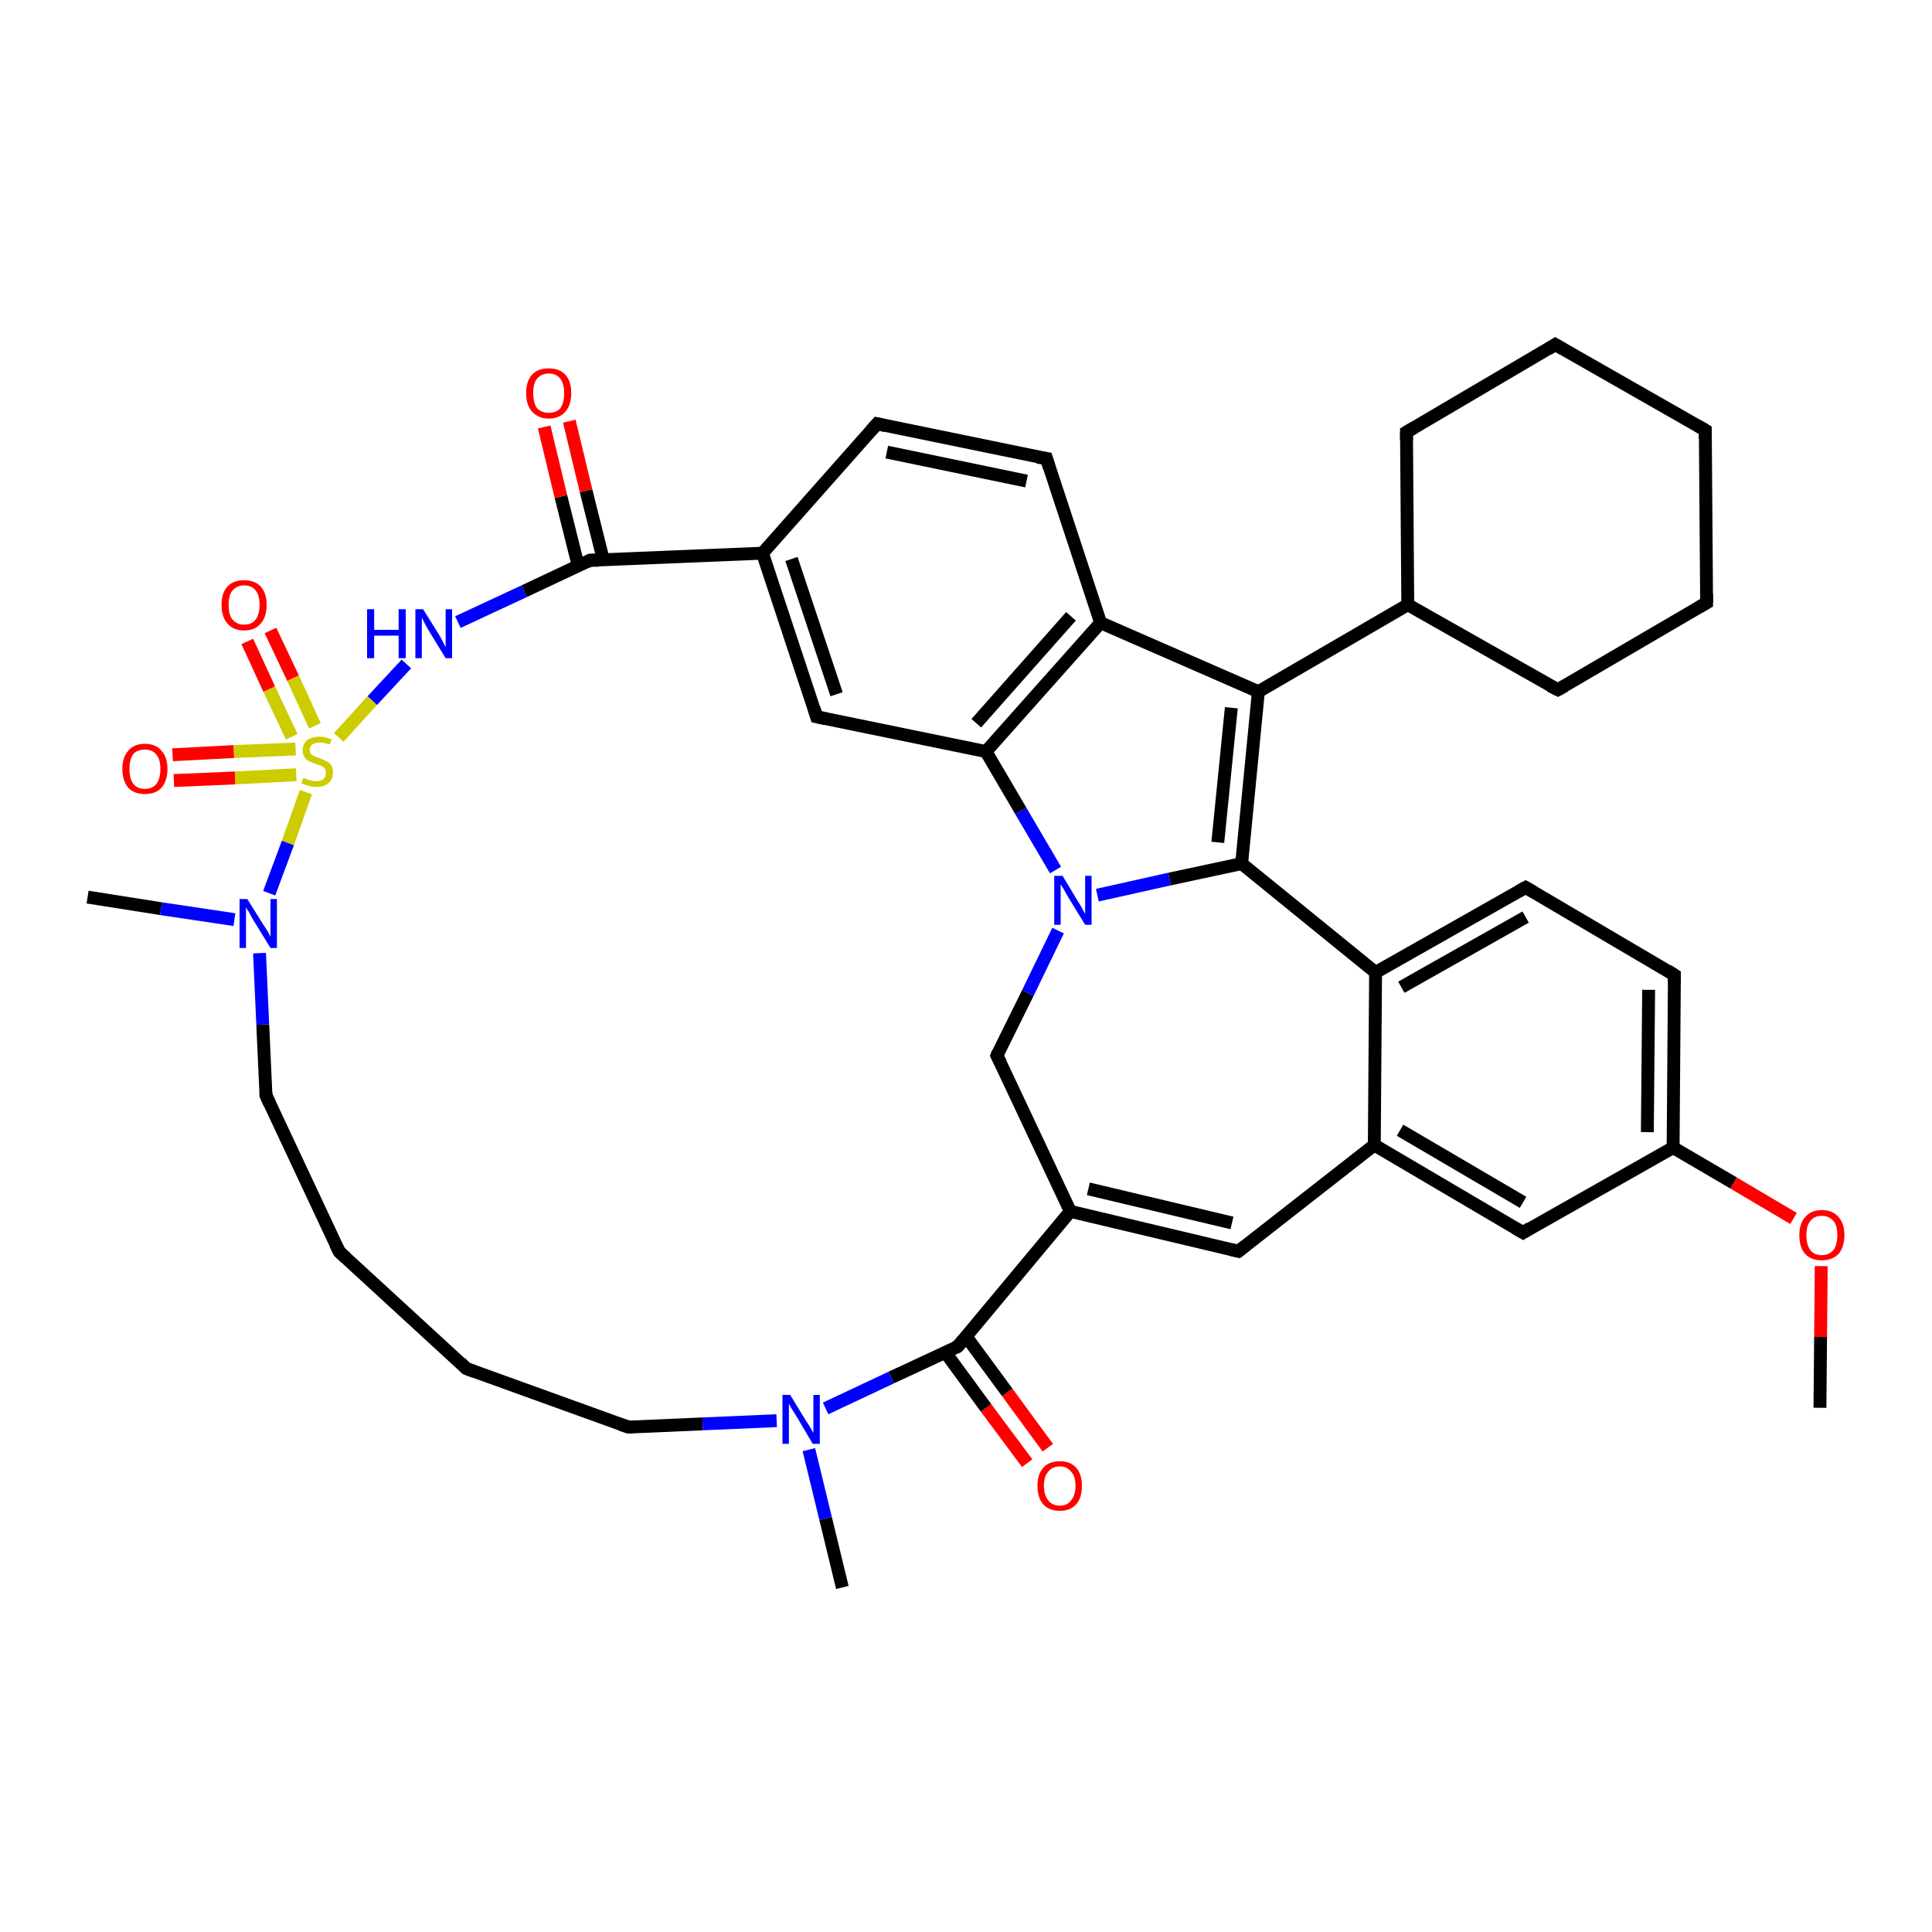 <?xml version='1.0' encoding='iso-8859-1'?>
<svg version='1.1' baseProfile='full'
              xmlns='http://www.w3.org/2000/svg'
                      xmlns:rdkit='http://www.rdkit.org/xml'
                      xmlns:xlink='http://www.w3.org/1999/xlink'
                  xml:space='preserve'
width='300px' height='300px' viewBox='0 0 300 300'>
<!-- END OF HEADER -->
<rect style='opacity:1.0;fill:#FFFFFF;stroke:none' width='300.0' height='300.0' x='0.0' y='0.0'> </rect>
<path class='bond-0 atom-0 atom-1' d='M 159.5,227.2 L 153.1,218.6' style='fill:none;fill-rule:evenodd;stroke:#FF0000;stroke-width:2.0px;stroke-linecap:butt;stroke-linejoin:miter;stroke-opacity:1' />
<path class='bond-0 atom-0 atom-1' d='M 153.1,218.6 L 146.8,210.0' style='fill:none;fill-rule:evenodd;stroke:#000000;stroke-width:2.0px;stroke-linecap:butt;stroke-linejoin:miter;stroke-opacity:1' />
<path class='bond-0 atom-0 atom-1' d='M 162.7,224.8 L 156.4,216.2' style='fill:none;fill-rule:evenodd;stroke:#FF0000;stroke-width:2.0px;stroke-linecap:butt;stroke-linejoin:miter;stroke-opacity:1' />
<path class='bond-0 atom-0 atom-1' d='M 156.4,216.2 L 150.0,207.5' style='fill:none;fill-rule:evenodd;stroke:#000000;stroke-width:2.0px;stroke-linecap:butt;stroke-linejoin:miter;stroke-opacity:1' />
<path class='bond-1 atom-1 atom-2' d='M 148.7,209.1 L 166.2,188.1' style='fill:none;fill-rule:evenodd;stroke:#000000;stroke-width:2.0px;stroke-linecap:butt;stroke-linejoin:miter;stroke-opacity:1' />
<path class='bond-2 atom-2 atom-3' d='M 166.2,188.1 L 192.3,194.3' style='fill:none;fill-rule:evenodd;stroke:#000000;stroke-width:2.0px;stroke-linecap:butt;stroke-linejoin:miter;stroke-opacity:1' />
<path class='bond-2 atom-2 atom-3' d='M 169.0,184.6 L 191.3,189.9' style='fill:none;fill-rule:evenodd;stroke:#000000;stroke-width:2.0px;stroke-linecap:butt;stroke-linejoin:miter;stroke-opacity:1' />
<path class='bond-3 atom-3 atom-4' d='M 192.3,194.3 L 213.4,177.8' style='fill:none;fill-rule:evenodd;stroke:#000000;stroke-width:2.0px;stroke-linecap:butt;stroke-linejoin:miter;stroke-opacity:1' />
<path class='bond-4 atom-4 atom-5' d='M 213.4,177.8 L 236.5,191.4' style='fill:none;fill-rule:evenodd;stroke:#000000;stroke-width:2.0px;stroke-linecap:butt;stroke-linejoin:miter;stroke-opacity:1' />
<path class='bond-4 atom-4 atom-5' d='M 217.4,175.5 L 236.5,186.7' style='fill:none;fill-rule:evenodd;stroke:#000000;stroke-width:2.0px;stroke-linecap:butt;stroke-linejoin:miter;stroke-opacity:1' />
<path class='bond-5 atom-5 atom-6' d='M 236.5,191.4 L 259.8,178.2' style='fill:none;fill-rule:evenodd;stroke:#000000;stroke-width:2.0px;stroke-linecap:butt;stroke-linejoin:miter;stroke-opacity:1' />
<path class='bond-6 atom-6 atom-7' d='M 259.8,178.2 L 269.2,183.7' style='fill:none;fill-rule:evenodd;stroke:#000000;stroke-width:2.0px;stroke-linecap:butt;stroke-linejoin:miter;stroke-opacity:1' />
<path class='bond-6 atom-6 atom-7' d='M 269.2,183.7 L 278.5,189.2' style='fill:none;fill-rule:evenodd;stroke:#FF0000;stroke-width:2.0px;stroke-linecap:butt;stroke-linejoin:miter;stroke-opacity:1' />
<path class='bond-7 atom-7 atom-8' d='M 282.8,196.6 L 282.7,207.6' style='fill:none;fill-rule:evenodd;stroke:#FF0000;stroke-width:2.0px;stroke-linecap:butt;stroke-linejoin:miter;stroke-opacity:1' />
<path class='bond-7 atom-7 atom-8' d='M 282.7,207.6 L 282.6,218.6' style='fill:none;fill-rule:evenodd;stroke:#000000;stroke-width:2.0px;stroke-linecap:butt;stroke-linejoin:miter;stroke-opacity:1' />
<path class='bond-8 atom-6 atom-9' d='M 259.8,178.2 L 260.0,151.4' style='fill:none;fill-rule:evenodd;stroke:#000000;stroke-width:2.0px;stroke-linecap:butt;stroke-linejoin:miter;stroke-opacity:1' />
<path class='bond-8 atom-6 atom-9' d='M 255.8,175.8 L 256.0,153.7' style='fill:none;fill-rule:evenodd;stroke:#000000;stroke-width:2.0px;stroke-linecap:butt;stroke-linejoin:miter;stroke-opacity:1' />
<path class='bond-9 atom-9 atom-10' d='M 260.0,151.4 L 236.9,137.8' style='fill:none;fill-rule:evenodd;stroke:#000000;stroke-width:2.0px;stroke-linecap:butt;stroke-linejoin:miter;stroke-opacity:1' />
<path class='bond-10 atom-10 atom-11' d='M 236.9,137.8 L 213.6,151.0' style='fill:none;fill-rule:evenodd;stroke:#000000;stroke-width:2.0px;stroke-linecap:butt;stroke-linejoin:miter;stroke-opacity:1' />
<path class='bond-10 atom-10 atom-11' d='M 236.9,142.4 L 217.6,153.3' style='fill:none;fill-rule:evenodd;stroke:#000000;stroke-width:2.0px;stroke-linecap:butt;stroke-linejoin:miter;stroke-opacity:1' />
<path class='bond-11 atom-11 atom-12' d='M 213.6,151.0 L 192.8,134.1' style='fill:none;fill-rule:evenodd;stroke:#000000;stroke-width:2.0px;stroke-linecap:butt;stroke-linejoin:miter;stroke-opacity:1' />
<path class='bond-12 atom-12 atom-13' d='M 192.8,134.1 L 181.6,136.5' style='fill:none;fill-rule:evenodd;stroke:#000000;stroke-width:2.0px;stroke-linecap:butt;stroke-linejoin:miter;stroke-opacity:1' />
<path class='bond-12 atom-12 atom-13' d='M 181.6,136.5 L 170.4,139.0' style='fill:none;fill-rule:evenodd;stroke:#0000FF;stroke-width:2.0px;stroke-linecap:butt;stroke-linejoin:miter;stroke-opacity:1' />
<path class='bond-13 atom-13 atom-14' d='M 163.9,135.1 L 158.5,125.9' style='fill:none;fill-rule:evenodd;stroke:#0000FF;stroke-width:2.0px;stroke-linecap:butt;stroke-linejoin:miter;stroke-opacity:1' />
<path class='bond-13 atom-13 atom-14' d='M 158.5,125.9 L 153.1,116.7' style='fill:none;fill-rule:evenodd;stroke:#000000;stroke-width:2.0px;stroke-linecap:butt;stroke-linejoin:miter;stroke-opacity:1' />
<path class='bond-14 atom-14 atom-15' d='M 153.1,116.7 L 126.8,111.3' style='fill:none;fill-rule:evenodd;stroke:#000000;stroke-width:2.0px;stroke-linecap:butt;stroke-linejoin:miter;stroke-opacity:1' />
<path class='bond-15 atom-15 atom-16' d='M 126.8,111.3 L 118.4,85.9' style='fill:none;fill-rule:evenodd;stroke:#000000;stroke-width:2.0px;stroke-linecap:butt;stroke-linejoin:miter;stroke-opacity:1' />
<path class='bond-15 atom-15 atom-16' d='M 129.9,107.8 L 122.9,86.8' style='fill:none;fill-rule:evenodd;stroke:#000000;stroke-width:2.0px;stroke-linecap:butt;stroke-linejoin:miter;stroke-opacity:1' />
<path class='bond-16 atom-16 atom-17' d='M 118.4,85.9 L 91.6,87.0' style='fill:none;fill-rule:evenodd;stroke:#000000;stroke-width:2.0px;stroke-linecap:butt;stroke-linejoin:miter;stroke-opacity:1' />
<path class='bond-17 atom-17 atom-18' d='M 93.7,87.0 L 91.0,76.2' style='fill:none;fill-rule:evenodd;stroke:#000000;stroke-width:2.0px;stroke-linecap:butt;stroke-linejoin:miter;stroke-opacity:1' />
<path class='bond-17 atom-17 atom-18' d='M 91.0,76.2 L 88.4,65.4' style='fill:none;fill-rule:evenodd;stroke:#FF0000;stroke-width:2.0px;stroke-linecap:butt;stroke-linejoin:miter;stroke-opacity:1' />
<path class='bond-17 atom-17 atom-18' d='M 89.8,87.9 L 87.1,77.1' style='fill:none;fill-rule:evenodd;stroke:#000000;stroke-width:2.0px;stroke-linecap:butt;stroke-linejoin:miter;stroke-opacity:1' />
<path class='bond-17 atom-17 atom-18' d='M 87.1,77.1 L 84.5,66.3' style='fill:none;fill-rule:evenodd;stroke:#FF0000;stroke-width:2.0px;stroke-linecap:butt;stroke-linejoin:miter;stroke-opacity:1' />
<path class='bond-18 atom-17 atom-19' d='M 91.6,87.0 L 81.4,91.8' style='fill:none;fill-rule:evenodd;stroke:#000000;stroke-width:2.0px;stroke-linecap:butt;stroke-linejoin:miter;stroke-opacity:1' />
<path class='bond-18 atom-17 atom-19' d='M 81.4,91.8 L 71.1,96.6' style='fill:none;fill-rule:evenodd;stroke:#0000FF;stroke-width:2.0px;stroke-linecap:butt;stroke-linejoin:miter;stroke-opacity:1' />
<path class='bond-19 atom-19 atom-20' d='M 63.1,103.1 L 57.8,108.8' style='fill:none;fill-rule:evenodd;stroke:#0000FF;stroke-width:2.0px;stroke-linecap:butt;stroke-linejoin:miter;stroke-opacity:1' />
<path class='bond-19 atom-19 atom-20' d='M 57.8,108.8 L 52.6,114.5' style='fill:none;fill-rule:evenodd;stroke:#CCCC00;stroke-width:2.0px;stroke-linecap:butt;stroke-linejoin:miter;stroke-opacity:1' />
<path class='bond-20 atom-20 atom-21' d='M 48.9,112.7 L 45.5,105.3' style='fill:none;fill-rule:evenodd;stroke:#CCCC00;stroke-width:2.0px;stroke-linecap:butt;stroke-linejoin:miter;stroke-opacity:1' />
<path class='bond-20 atom-20 atom-21' d='M 45.5,105.3 L 42.0,97.9' style='fill:none;fill-rule:evenodd;stroke:#FF0000;stroke-width:2.0px;stroke-linecap:butt;stroke-linejoin:miter;stroke-opacity:1' />
<path class='bond-20 atom-20 atom-21' d='M 45.3,114.4 L 41.8,107.0' style='fill:none;fill-rule:evenodd;stroke:#CCCC00;stroke-width:2.0px;stroke-linecap:butt;stroke-linejoin:miter;stroke-opacity:1' />
<path class='bond-20 atom-20 atom-21' d='M 41.8,107.0 L 38.4,99.6' style='fill:none;fill-rule:evenodd;stroke:#FF0000;stroke-width:2.0px;stroke-linecap:butt;stroke-linejoin:miter;stroke-opacity:1' />
<path class='bond-21 atom-20 atom-22' d='M 45.9,116.3 L 36.3,116.7' style='fill:none;fill-rule:evenodd;stroke:#CCCC00;stroke-width:2.0px;stroke-linecap:butt;stroke-linejoin:miter;stroke-opacity:1' />
<path class='bond-21 atom-20 atom-22' d='M 36.3,116.7 L 26.8,117.2' style='fill:none;fill-rule:evenodd;stroke:#FF0000;stroke-width:2.0px;stroke-linecap:butt;stroke-linejoin:miter;stroke-opacity:1' />
<path class='bond-21 atom-20 atom-22' d='M 46.0,120.3 L 36.5,120.8' style='fill:none;fill-rule:evenodd;stroke:#CCCC00;stroke-width:2.0px;stroke-linecap:butt;stroke-linejoin:miter;stroke-opacity:1' />
<path class='bond-21 atom-20 atom-22' d='M 36.5,120.8 L 27.0,121.2' style='fill:none;fill-rule:evenodd;stroke:#FF0000;stroke-width:2.0px;stroke-linecap:butt;stroke-linejoin:miter;stroke-opacity:1' />
<path class='bond-22 atom-20 atom-23' d='M 47.5,123.0 L 44.7,130.9' style='fill:none;fill-rule:evenodd;stroke:#CCCC00;stroke-width:2.0px;stroke-linecap:butt;stroke-linejoin:miter;stroke-opacity:1' />
<path class='bond-22 atom-20 atom-23' d='M 44.7,130.9 L 41.8,138.7' style='fill:none;fill-rule:evenodd;stroke:#0000FF;stroke-width:2.0px;stroke-linecap:butt;stroke-linejoin:miter;stroke-opacity:1' />
<path class='bond-23 atom-23 atom-24' d='M 36.4,142.8 L 25.0,141.1' style='fill:none;fill-rule:evenodd;stroke:#0000FF;stroke-width:2.0px;stroke-linecap:butt;stroke-linejoin:miter;stroke-opacity:1' />
<path class='bond-23 atom-23 atom-24' d='M 25.0,141.1 L 13.6,139.3' style='fill:none;fill-rule:evenodd;stroke:#000000;stroke-width:2.0px;stroke-linecap:butt;stroke-linejoin:miter;stroke-opacity:1' />
<path class='bond-24 atom-23 atom-25' d='M 40.3,148.0 L 40.8,159.1' style='fill:none;fill-rule:evenodd;stroke:#0000FF;stroke-width:2.0px;stroke-linecap:butt;stroke-linejoin:miter;stroke-opacity:1' />
<path class='bond-24 atom-23 atom-25' d='M 40.8,159.1 L 41.3,170.1' style='fill:none;fill-rule:evenodd;stroke:#000000;stroke-width:2.0px;stroke-linecap:butt;stroke-linejoin:miter;stroke-opacity:1' />
<path class='bond-25 atom-25 atom-26' d='M 41.3,170.1 L 52.7,194.4' style='fill:none;fill-rule:evenodd;stroke:#000000;stroke-width:2.0px;stroke-linecap:butt;stroke-linejoin:miter;stroke-opacity:1' />
<path class='bond-26 atom-26 atom-27' d='M 52.7,194.4 L 72.4,212.5' style='fill:none;fill-rule:evenodd;stroke:#000000;stroke-width:2.0px;stroke-linecap:butt;stroke-linejoin:miter;stroke-opacity:1' />
<path class='bond-27 atom-27 atom-28' d='M 72.4,212.5 L 97.6,221.6' style='fill:none;fill-rule:evenodd;stroke:#000000;stroke-width:2.0px;stroke-linecap:butt;stroke-linejoin:miter;stroke-opacity:1' />
<path class='bond-28 atom-28 atom-29' d='M 97.6,221.6 L 109.1,221.1' style='fill:none;fill-rule:evenodd;stroke:#000000;stroke-width:2.0px;stroke-linecap:butt;stroke-linejoin:miter;stroke-opacity:1' />
<path class='bond-28 atom-28 atom-29' d='M 109.1,221.1 L 120.6,220.6' style='fill:none;fill-rule:evenodd;stroke:#0000FF;stroke-width:2.0px;stroke-linecap:butt;stroke-linejoin:miter;stroke-opacity:1' />
<path class='bond-29 atom-29 atom-30' d='M 125.6,225.1 L 128.2,235.8' style='fill:none;fill-rule:evenodd;stroke:#0000FF;stroke-width:2.0px;stroke-linecap:butt;stroke-linejoin:miter;stroke-opacity:1' />
<path class='bond-29 atom-29 atom-30' d='M 128.2,235.8 L 130.8,246.5' style='fill:none;fill-rule:evenodd;stroke:#000000;stroke-width:2.0px;stroke-linecap:butt;stroke-linejoin:miter;stroke-opacity:1' />
<path class='bond-30 atom-16 atom-31' d='M 118.4,85.9 L 136.2,65.8' style='fill:none;fill-rule:evenodd;stroke:#000000;stroke-width:2.0px;stroke-linecap:butt;stroke-linejoin:miter;stroke-opacity:1' />
<path class='bond-31 atom-31 atom-32' d='M 136.2,65.8 L 162.5,71.2' style='fill:none;fill-rule:evenodd;stroke:#000000;stroke-width:2.0px;stroke-linecap:butt;stroke-linejoin:miter;stroke-opacity:1' />
<path class='bond-31 atom-31 atom-32' d='M 137.7,70.2 L 159.4,74.7' style='fill:none;fill-rule:evenodd;stroke:#000000;stroke-width:2.0px;stroke-linecap:butt;stroke-linejoin:miter;stroke-opacity:1' />
<path class='bond-32 atom-32 atom-33' d='M 162.5,71.2 L 170.9,96.7' style='fill:none;fill-rule:evenodd;stroke:#000000;stroke-width:2.0px;stroke-linecap:butt;stroke-linejoin:miter;stroke-opacity:1' />
<path class='bond-33 atom-33 atom-34' d='M 170.9,96.7 L 195.4,107.4' style='fill:none;fill-rule:evenodd;stroke:#000000;stroke-width:2.0px;stroke-linecap:butt;stroke-linejoin:miter;stroke-opacity:1' />
<path class='bond-34 atom-34 atom-35' d='M 195.4,107.4 L 218.6,93.9' style='fill:none;fill-rule:evenodd;stroke:#000000;stroke-width:2.0px;stroke-linecap:butt;stroke-linejoin:miter;stroke-opacity:1' />
<path class='bond-35 atom-35 atom-36' d='M 218.6,93.9 L 241.9,107.1' style='fill:none;fill-rule:evenodd;stroke:#000000;stroke-width:2.0px;stroke-linecap:butt;stroke-linejoin:miter;stroke-opacity:1' />
<path class='bond-36 atom-36 atom-37' d='M 241.9,107.1 L 265.0,93.6' style='fill:none;fill-rule:evenodd;stroke:#000000;stroke-width:2.0px;stroke-linecap:butt;stroke-linejoin:miter;stroke-opacity:1' />
<path class='bond-37 atom-37 atom-38' d='M 265.0,93.6 L 264.8,66.8' style='fill:none;fill-rule:evenodd;stroke:#000000;stroke-width:2.0px;stroke-linecap:butt;stroke-linejoin:miter;stroke-opacity:1' />
<path class='bond-38 atom-38 atom-39' d='M 264.8,66.8 L 241.5,53.5' style='fill:none;fill-rule:evenodd;stroke:#000000;stroke-width:2.0px;stroke-linecap:butt;stroke-linejoin:miter;stroke-opacity:1' />
<path class='bond-39 atom-39 atom-40' d='M 241.5,53.5 L 218.4,67.1' style='fill:none;fill-rule:evenodd;stroke:#000000;stroke-width:2.0px;stroke-linecap:butt;stroke-linejoin:miter;stroke-opacity:1' />
<path class='bond-40 atom-13 atom-41' d='M 164.3,144.5 L 159.6,154.2' style='fill:none;fill-rule:evenodd;stroke:#0000FF;stroke-width:2.0px;stroke-linecap:butt;stroke-linejoin:miter;stroke-opacity:1' />
<path class='bond-40 atom-13 atom-41' d='M 159.6,154.2 L 154.8,163.9' style='fill:none;fill-rule:evenodd;stroke:#000000;stroke-width:2.0px;stroke-linecap:butt;stroke-linejoin:miter;stroke-opacity:1' />
<path class='bond-41 atom-11 atom-4' d='M 213.6,151.0 L 213.4,177.8' style='fill:none;fill-rule:evenodd;stroke:#000000;stroke-width:2.0px;stroke-linecap:butt;stroke-linejoin:miter;stroke-opacity:1' />
<path class='bond-42 atom-29 atom-1' d='M 128.2,218.7 L 138.4,213.9' style='fill:none;fill-rule:evenodd;stroke:#0000FF;stroke-width:2.0px;stroke-linecap:butt;stroke-linejoin:miter;stroke-opacity:1' />
<path class='bond-42 atom-29 atom-1' d='M 138.4,213.9 L 148.7,209.1' style='fill:none;fill-rule:evenodd;stroke:#000000;stroke-width:2.0px;stroke-linecap:butt;stroke-linejoin:miter;stroke-opacity:1' />
<path class='bond-43 atom-33 atom-14' d='M 170.9,96.7 L 153.1,116.7' style='fill:none;fill-rule:evenodd;stroke:#000000;stroke-width:2.0px;stroke-linecap:butt;stroke-linejoin:miter;stroke-opacity:1' />
<path class='bond-43 atom-33 atom-14' d='M 166.3,95.7 L 151.6,112.3' style='fill:none;fill-rule:evenodd;stroke:#000000;stroke-width:2.0px;stroke-linecap:butt;stroke-linejoin:miter;stroke-opacity:1' />
<path class='bond-44 atom-34 atom-12' d='M 195.4,107.4 L 192.8,134.1' style='fill:none;fill-rule:evenodd;stroke:#000000;stroke-width:2.0px;stroke-linecap:butt;stroke-linejoin:miter;stroke-opacity:1' />
<path class='bond-44 atom-34 atom-12' d='M 191.2,109.9 L 189.1,130.8' style='fill:none;fill-rule:evenodd;stroke:#000000;stroke-width:2.0px;stroke-linecap:butt;stroke-linejoin:miter;stroke-opacity:1' />
<path class='bond-45 atom-40 atom-35' d='M 218.4,67.1 L 218.6,93.9' style='fill:none;fill-rule:evenodd;stroke:#000000;stroke-width:2.0px;stroke-linecap:butt;stroke-linejoin:miter;stroke-opacity:1' />
<path class='bond-46 atom-41 atom-2' d='M 154.8,163.9 L 166.2,188.1' style='fill:none;fill-rule:evenodd;stroke:#000000;stroke-width:2.0px;stroke-linecap:butt;stroke-linejoin:miter;stroke-opacity:1' />
<path d='M 149.6,208.0 L 148.7,209.1 L 148.2,209.3' style='fill:none;stroke:#000000;stroke-width:2.0px;stroke-linecap:butt;stroke-linejoin:miter;stroke-opacity:1;' />
<path d='M 191.0,194.0 L 192.3,194.3 L 193.3,193.5' style='fill:none;stroke:#000000;stroke-width:2.0px;stroke-linecap:butt;stroke-linejoin:miter;stroke-opacity:1;' />
<path d='M 235.3,190.7 L 236.5,191.4 L 237.6,190.7' style='fill:none;stroke:#000000;stroke-width:2.0px;stroke-linecap:butt;stroke-linejoin:miter;stroke-opacity:1;' />
<path d='M 260.0,152.7 L 260.0,151.4 L 258.9,150.7' style='fill:none;stroke:#000000;stroke-width:2.0px;stroke-linecap:butt;stroke-linejoin:miter;stroke-opacity:1;' />
<path d='M 238.1,138.5 L 236.9,137.8 L 235.8,138.4' style='fill:none;stroke:#000000;stroke-width:2.0px;stroke-linecap:butt;stroke-linejoin:miter;stroke-opacity:1;' />
<path d='M 128.2,111.6 L 126.8,111.3 L 126.4,110.0' style='fill:none;stroke:#000000;stroke-width:2.0px;stroke-linecap:butt;stroke-linejoin:miter;stroke-opacity:1;' />
<path d='M 93.0,87.0 L 91.6,87.0 L 91.1,87.3' style='fill:none;stroke:#000000;stroke-width:2.0px;stroke-linecap:butt;stroke-linejoin:miter;stroke-opacity:1;' />
<path d='M 41.3,169.6 L 41.3,170.1 L 41.9,171.4' style='fill:none;stroke:#000000;stroke-width:2.0px;stroke-linecap:butt;stroke-linejoin:miter;stroke-opacity:1;' />
<path d='M 52.1,193.2 L 52.7,194.4 L 53.7,195.3' style='fill:none;stroke:#000000;stroke-width:2.0px;stroke-linecap:butt;stroke-linejoin:miter;stroke-opacity:1;' />
<path d='M 71.5,211.6 L 72.4,212.5 L 73.7,213.0' style='fill:none;stroke:#000000;stroke-width:2.0px;stroke-linecap:butt;stroke-linejoin:miter;stroke-opacity:1;' />
<path d='M 96.4,221.2 L 97.6,221.6 L 98.2,221.6' style='fill:none;stroke:#000000;stroke-width:2.0px;stroke-linecap:butt;stroke-linejoin:miter;stroke-opacity:1;' />
<path d='M 135.3,66.8 L 136.2,65.8 L 137.5,66.1' style='fill:none;stroke:#000000;stroke-width:2.0px;stroke-linecap:butt;stroke-linejoin:miter;stroke-opacity:1;' />
<path d='M 161.1,71.0 L 162.5,71.2 L 162.9,72.5' style='fill:none;stroke:#000000;stroke-width:2.0px;stroke-linecap:butt;stroke-linejoin:miter;stroke-opacity:1;' />
<path d='M 240.7,106.5 L 241.9,107.1 L 243.0,106.5' style='fill:none;stroke:#000000;stroke-width:2.0px;stroke-linecap:butt;stroke-linejoin:miter;stroke-opacity:1;' />
<path d='M 263.8,94.3 L 265.0,93.6 L 265.0,92.2' style='fill:none;stroke:#000000;stroke-width:2.0px;stroke-linecap:butt;stroke-linejoin:miter;stroke-opacity:1;' />
<path d='M 264.8,68.1 L 264.8,66.8 L 263.6,66.1' style='fill:none;stroke:#000000;stroke-width:2.0px;stroke-linecap:butt;stroke-linejoin:miter;stroke-opacity:1;' />
<path d='M 242.7,54.2 L 241.5,53.5 L 240.4,54.2' style='fill:none;stroke:#000000;stroke-width:2.0px;stroke-linecap:butt;stroke-linejoin:miter;stroke-opacity:1;' />
<path d='M 219.6,66.4 L 218.4,67.1 L 218.4,68.4' style='fill:none;stroke:#000000;stroke-width:2.0px;stroke-linecap:butt;stroke-linejoin:miter;stroke-opacity:1;' />
<path d='M 155.0,163.4 L 154.8,163.9 L 155.4,165.1' style='fill:none;stroke:#000000;stroke-width:2.0px;stroke-linecap:butt;stroke-linejoin:miter;stroke-opacity:1;' />
<path class='atom-0' d='M 161.1 230.7
Q 161.1 228.9, 162.0 227.9
Q 162.9 226.9, 164.6 226.9
Q 166.2 226.9, 167.1 227.9
Q 168.0 228.9, 168.0 230.7
Q 168.0 232.6, 167.1 233.6
Q 166.2 234.6, 164.6 234.6
Q 162.9 234.6, 162.0 233.6
Q 161.1 232.6, 161.1 230.7
M 164.6 233.8
Q 165.7 233.8, 166.3 233.0
Q 167.0 232.2, 167.0 230.7
Q 167.0 229.2, 166.3 228.5
Q 165.7 227.7, 164.6 227.7
Q 163.4 227.7, 162.8 228.5
Q 162.1 229.2, 162.1 230.7
Q 162.1 232.2, 162.8 233.0
Q 163.4 233.8, 164.6 233.8
' fill='#FF0000'/>
<path class='atom-7' d='M 279.4 191.8
Q 279.4 190.0, 280.3 189.0
Q 281.2 187.9, 282.9 187.9
Q 284.6 187.9, 285.5 189.0
Q 286.4 190.0, 286.4 191.8
Q 286.4 193.6, 285.5 194.7
Q 284.5 195.7, 282.9 195.7
Q 281.2 195.7, 280.3 194.7
Q 279.4 193.7, 279.4 191.8
M 282.9 194.9
Q 284.0 194.9, 284.7 194.1
Q 285.3 193.3, 285.3 191.8
Q 285.3 190.3, 284.7 189.6
Q 284.0 188.8, 282.9 188.8
Q 281.7 188.8, 281.1 189.6
Q 280.5 190.3, 280.5 191.8
Q 280.5 193.3, 281.1 194.1
Q 281.7 194.9, 282.9 194.9
' fill='#FF0000'/>
<path class='atom-13' d='M 165.0 136.0
L 167.4 140.0
Q 167.7 140.4, 168.1 141.2
Q 168.5 141.9, 168.5 141.9
L 168.5 136.0
L 169.5 136.0
L 169.5 143.6
L 168.5 143.6
L 165.8 139.2
Q 165.5 138.7, 165.2 138.1
Q 164.8 137.5, 164.7 137.3
L 164.7 143.6
L 163.7 143.6
L 163.7 136.0
L 165.0 136.0
' fill='#0000FF'/>
<path class='atom-18' d='M 81.7 61.0
Q 81.7 59.2, 82.6 58.2
Q 83.5 57.2, 85.2 57.2
Q 86.9 57.2, 87.8 58.2
Q 88.7 59.2, 88.7 61.0
Q 88.7 62.9, 87.8 63.9
Q 86.9 65.0, 85.2 65.0
Q 83.6 65.0, 82.6 63.9
Q 81.7 62.9, 81.7 61.0
M 85.2 64.1
Q 86.4 64.1, 87.0 63.4
Q 87.6 62.6, 87.6 61.0
Q 87.6 59.6, 87.0 58.8
Q 86.4 58.0, 85.2 58.0
Q 84.1 58.0, 83.4 58.8
Q 82.8 59.5, 82.8 61.0
Q 82.8 62.6, 83.4 63.4
Q 84.1 64.1, 85.2 64.1
' fill='#FF0000'/>
<path class='atom-19' d='M 57.0 94.6
L 58.1 94.6
L 58.1 97.8
L 61.9 97.8
L 61.9 94.6
L 63.0 94.6
L 63.0 102.2
L 61.9 102.2
L 61.9 98.7
L 58.1 98.7
L 58.1 102.2
L 57.0 102.2
L 57.0 94.6
' fill='#0000FF'/>
<path class='atom-19' d='M 65.7 94.6
L 68.2 98.6
Q 68.4 99.0, 68.8 99.7
Q 69.2 100.5, 69.2 100.5
L 69.2 94.6
L 70.2 94.6
L 70.2 102.2
L 69.2 102.2
L 66.5 97.8
Q 66.2 97.3, 65.9 96.7
Q 65.6 96.1, 65.5 95.9
L 65.5 102.2
L 64.5 102.2
L 64.5 94.6
L 65.7 94.6
' fill='#0000FF'/>
<path class='atom-20' d='M 47.1 120.8
Q 47.2 120.8, 47.6 121.0
Q 47.9 121.1, 48.3 121.2
Q 48.7 121.3, 49.1 121.3
Q 49.8 121.3, 50.2 121.0
Q 50.6 120.6, 50.6 120.0
Q 50.6 119.6, 50.4 119.3
Q 50.2 119.1, 49.9 118.9
Q 49.6 118.8, 49.0 118.6
Q 48.4 118.4, 48.0 118.2
Q 47.6 118.0, 47.3 117.6
Q 47.0 117.2, 47.0 116.5
Q 47.0 115.6, 47.6 115.0
Q 48.3 114.4, 49.6 114.4
Q 50.5 114.4, 51.5 114.8
L 51.2 115.6
Q 50.3 115.3, 49.6 115.3
Q 48.9 115.3, 48.5 115.6
Q 48.1 115.9, 48.1 116.4
Q 48.1 116.8, 48.3 117.1
Q 48.5 117.3, 48.8 117.4
Q 49.1 117.6, 49.6 117.7
Q 50.3 118.0, 50.7 118.2
Q 51.1 118.4, 51.4 118.8
Q 51.7 119.2, 51.7 120.0
Q 51.7 121.0, 51.0 121.6
Q 50.3 122.2, 49.1 122.2
Q 48.5 122.2, 47.9 122.0
Q 47.4 121.9, 46.8 121.6
L 47.1 120.8
' fill='#CCCC00'/>
<path class='atom-21' d='M 34.4 93.9
Q 34.4 92.1, 35.3 91.1
Q 36.2 90.1, 37.9 90.1
Q 39.6 90.1, 40.5 91.1
Q 41.4 92.1, 41.4 93.9
Q 41.4 95.8, 40.5 96.8
Q 39.6 97.9, 37.9 97.9
Q 36.2 97.9, 35.3 96.8
Q 34.4 95.8, 34.4 93.9
M 37.9 97.0
Q 39.1 97.0, 39.7 96.2
Q 40.3 95.4, 40.3 93.9
Q 40.3 92.4, 39.7 91.7
Q 39.1 90.9, 37.9 90.9
Q 36.8 90.9, 36.1 91.7
Q 35.5 92.4, 35.5 93.9
Q 35.5 95.5, 36.1 96.2
Q 36.8 97.0, 37.9 97.0
' fill='#FF0000'/>
<path class='atom-22' d='M 19.0 119.4
Q 19.0 117.6, 19.9 116.6
Q 20.8 115.5, 22.5 115.5
Q 24.2 115.5, 25.1 116.6
Q 26.0 117.6, 26.0 119.4
Q 26.0 121.2, 25.1 122.3
Q 24.2 123.3, 22.5 123.3
Q 20.8 123.3, 19.9 122.3
Q 19.0 121.2, 19.0 119.4
M 22.5 122.5
Q 23.7 122.5, 24.3 121.7
Q 24.9 120.9, 24.9 119.4
Q 24.9 117.9, 24.3 117.2
Q 23.7 116.4, 22.5 116.4
Q 21.3 116.4, 20.7 117.1
Q 20.1 117.9, 20.1 119.4
Q 20.1 120.9, 20.7 121.7
Q 21.3 122.5, 22.5 122.5
' fill='#FF0000'/>
<path class='atom-23' d='M 38.4 139.6
L 40.9 143.6
Q 41.2 144.0, 41.6 144.7
Q 42.0 145.4, 42.0 145.5
L 42.0 139.6
L 43.0 139.6
L 43.0 147.2
L 42.0 147.2
L 39.3 142.8
Q 39.0 142.3, 38.7 141.7
Q 38.3 141.1, 38.2 140.9
L 38.2 147.2
L 37.2 147.2
L 37.2 139.6
L 38.4 139.6
' fill='#0000FF'/>
<path class='atom-29' d='M 122.7 216.6
L 125.2 220.7
Q 125.5 221.1, 125.9 221.8
Q 126.3 222.5, 126.3 222.5
L 126.3 216.6
L 127.3 216.6
L 127.3 224.2
L 126.2 224.2
L 123.6 219.8
Q 123.3 219.3, 122.9 218.7
Q 122.6 218.1, 122.5 218.0
L 122.5 224.2
L 121.5 224.2
L 121.5 216.6
L 122.7 216.6
' fill='#0000FF'/>
</svg>
